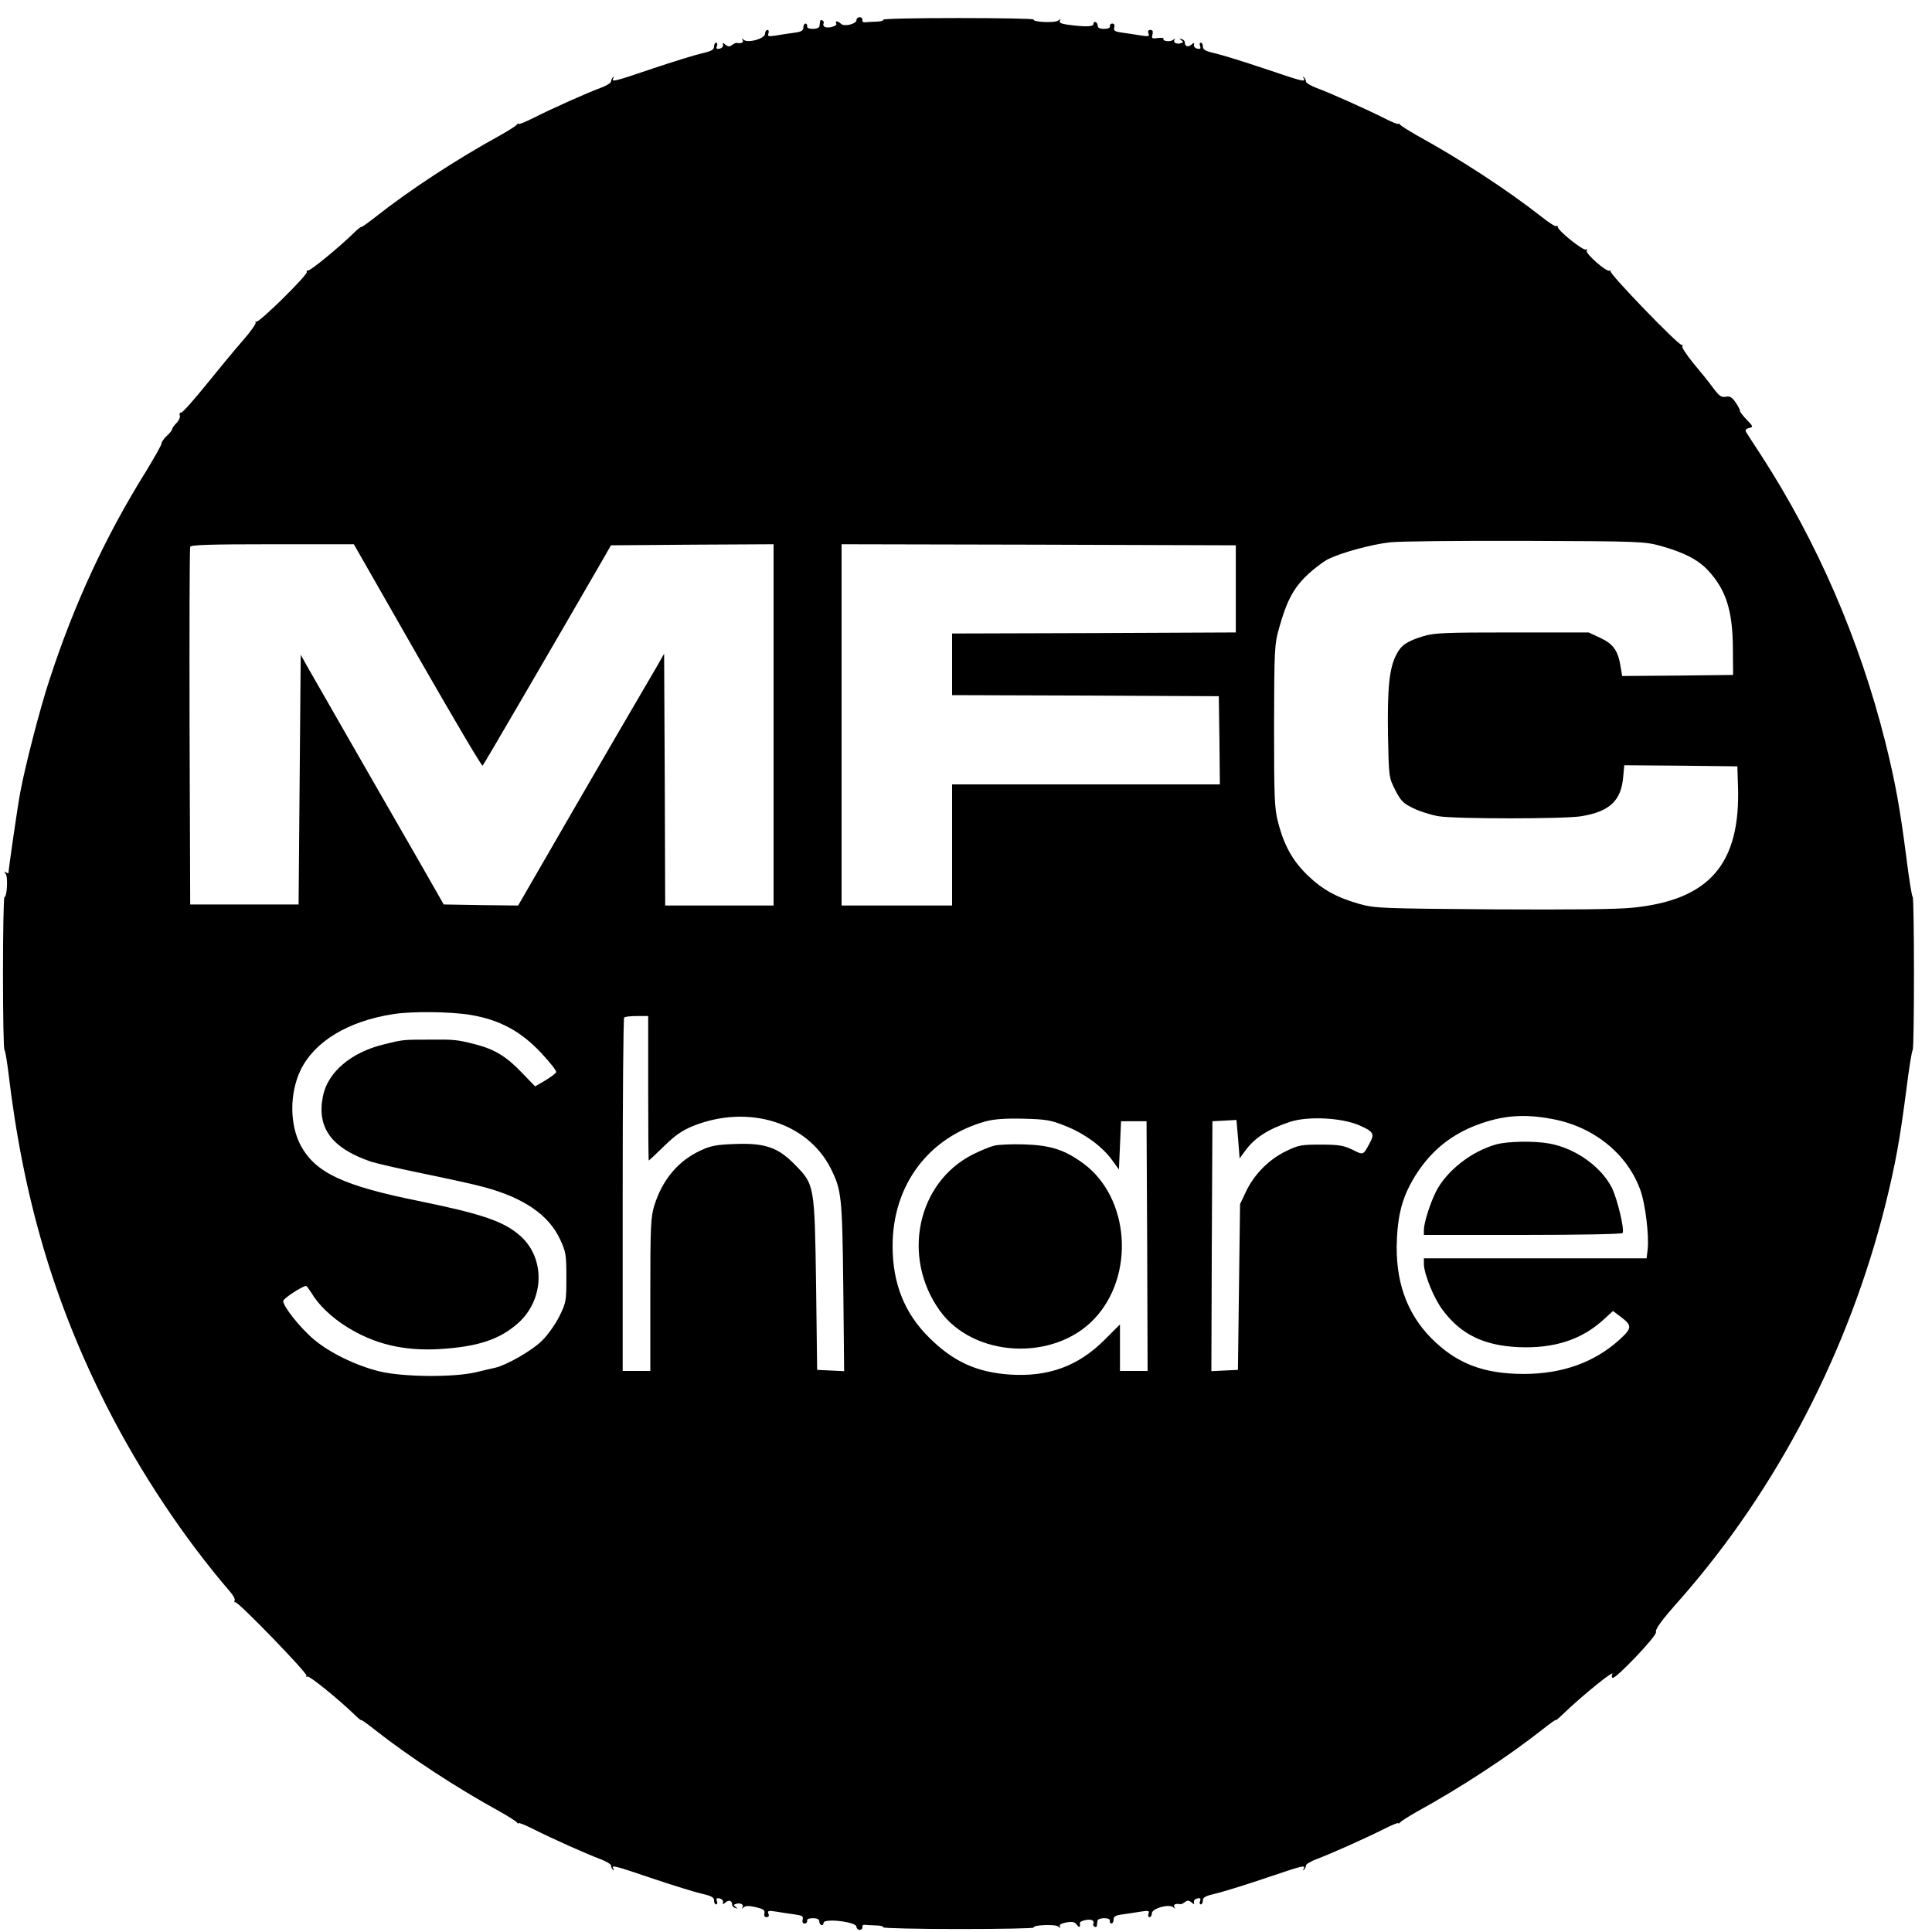 <?xml version="1.0" standalone="no"?>
<!DOCTYPE svg PUBLIC "-//W3C//DTD SVG 20010904//EN"
 "http://www.w3.org/TR/2001/REC-SVG-20010904/DTD/svg10.dtd">
<svg version="1.0" xmlns="http://www.w3.org/2000/svg"
 width="200pt" height="200pt" viewBox="0 0 200 200"
 preserveAspectRatio="xMidYMid meet">
<g transform="translate(0,200) scale(0.022,-0.022)"
fill="#000000" stroke="none">
<path d="M4030 8996 c0 -18 -58 -32 -73 -17 -14 14 -30 15 -22 1 7 -11 -39
-25 -55 -15 -5 3 -8 10 -5 15 3 5 1 11 -5 15 -5 3 -11 1 -11 -4 -1 -6 -2 -17
-3 -23 0 -7 -14 -13 -31 -13 -19 0 -29 5 -27 13 1 6 -2 12 -8 12 -5 0 -10 -8
-10 -19 0 -14 -10 -20 -42 -24 -24 -3 -62 -9 -86 -13 -37 -6 -42 -4 -36 10 3
9 1 16 -5 16 -6 0 -11 -8 -11 -18 0 -23 -82 -46 -101 -28 -9 8 -10 8 -5 -1 7
-12 -5 -18 -28 -14 -4 1 -14 -4 -22 -10 -11 -9 -18 -8 -30 1 -12 11 -15 11
-12 0 2 -8 -6 -16 -16 -18 -14 -3 -17 0 -13 12 4 9 2 16 -3 16 -6 0 -10 -8
-10 -18 0 -15 -13 -22 -57 -32 -31 -7 -135 -39 -230 -71 -186 -63 -198 -66
-187 -46 4 7 3 9 -2 4 -5 -5 -9 -14 -9 -20 0 -6 -22 -20 -50 -30 -60 -22 -224
-95 -317 -142 -38 -19 -68 -31 -68 -27 0 4 -4 2 -8 -4 -4 -5 -38 -27 -77 -49
-206 -113 -428 -258 -592 -388 -35 -27 -63 -47 -63 -44 0 3 -15 -9 -33 -26
-70 -69 -208 -182 -218 -179 -6 1 -8 -1 -5 -6 7 -12 -228 -244 -239 -235 -4 4
-5 3 -2 -3 3 -6 -24 -44 -60 -85 -36 -41 -113 -134 -171 -206 -59 -73 -112
-133 -119 -133 -7 0 -10 -6 -7 -14 3 -8 -4 -24 -15 -35 -12 -12 -21 -25 -21
-29 0 -5 -11 -19 -25 -32 -14 -13 -25 -29 -25 -36 0 -7 -33 -65 -73 -131 -191
-306 -339 -626 -455 -983 -44 -133 -114 -404 -137 -529 -12 -64 -55 -359 -55
-377 0 -3 -6 -2 -12 2 -10 6 -10 5 -1 -7 11 -14 6 -109 -6 -109 -4 0 -7 -162
-7 -360 0 -198 3 -360 7 -360 3 0 11 -46 18 -102 70 -594 214 -1084 466 -1580
157 -308 361 -615 577 -866 16 -18 26 -38 22 -43 -3 -5 -2 -8 3 -7 13 4 344
-338 335 -346 -4 -4 -2 -6 5 -4 11 3 144 -105 220 -178 18 -18 33 -30 33 -27
0 3 28 -17 62 -44 165 -130 387 -275 593 -388 39 -22 73 -44 77 -49 4 -6 8 -8
8 -4 0 4 30 -8 68 -27 93 -47 257 -120 317 -142 27 -10 50 -24 50 -30 0 -6 4
-15 9 -20 5 -5 6 -3 2 5 -11 19 1 16 187 -47 95 -32 199 -64 230 -71 44 -10
57 -17 57 -32 0 -10 4 -18 10 -18 5 0 7 7 3 16 -4 12 -1 15 13 12 10 -2 18
-10 16 -18 -3 -11 0 -11 13 0 16 13 30 7 30 -12 0 -6 7 -13 15 -15 12 -4 12
-3 2 5 -11 8 -11 10 0 14 20 7 39 -2 32 -15 -5 -9 -4 -9 5 -1 9 8 25 8 57 1
37 -9 44 -14 41 -29 -3 -11 0 -18 10 -18 10 0 13 6 9 16 -6 14 -1 16 36 10 24
-4 62 -10 86 -13 36 -5 43 -9 39 -24 -3 -12 0 -19 9 -19 8 0 13 6 12 13 -2 7
8 12 27 12 20 0 30 -5 30 -15 0 -18 20 -25 20 -7 1 23 155 5 155 -18 0 -8 7
-15 15 -15 8 0 14 6 13 12 -2 7 3 13 10 12 6 -1 30 -2 53 -3 22 0 38 -5 35 -9
-2 -4 157 -8 354 -8 197 0 357 3 354 7 -7 12 100 17 115 5 11 -8 13 -8 8 0 -4
8 6 14 30 19 29 5 40 3 50 -11 12 -16 17 -12 14 8 -1 11 46 21 59 13 5 -3 8
-10 5 -15 -3 -5 -1 -11 5 -15 5 -3 11 -1 11 4 1 6 2 17 3 24 0 6 14 12 31 12
19 0 29 -5 27 -12 -1 -7 2 -13 8 -13 5 0 10 8 10 19 0 14 10 20 43 24 23 3 61
9 85 13 37 6 42 4 36 -10 -3 -9 -1 -16 5 -16 6 0 11 8 11 18 0 23 82 46 101
28 9 -8 10 -8 5 1 -7 12 5 18 28 14 4 -1 14 4 22 10 11 9 18 8 30 -1 12 -11
15 -11 12 0 -2 8 6 16 16 18 14 3 17 0 13 -12 -4 -9 -2 -16 3 -16 6 0 10 8 10
18 0 15 13 22 57 32 31 7 135 39 230 71 186 63 198 66 187 46 -4 -7 -3 -9 2
-4 5 5 9 14 9 20 0 6 23 20 50 30 60 22 224 95 318 142 37 19 67 31 67 27 0
-4 4 -2 8 4 4 5 39 27 77 49 206 113 428 258 593 388 34 27 62 47 62 44 0 -3
15 9 33 27 97 93 252 218 233 188 -3 -6 -3 -13 2 -16 13 -8 207 196 204 214
-3 17 23 53 119 161 452 516 788 1163 960 1849 48 193 69 310 100 550 12 96
25 177 29 180 8 7 8 713 0 720 -4 3 -17 84 -29 180 -31 240 -52 357 -100 550
-121 481 -319 939 -585 1350 -34 52 -66 101 -70 108 -5 9 -1 15 14 19 21 5 20
7 -12 40 -18 19 -32 37 -31 41 1 4 -8 21 -20 39 -17 25 -27 31 -47 27 -21 -4
-31 4 -60 43 -19 26 -61 78 -93 116 -31 38 -54 73 -51 78 3 5 2 8 -3 7 -14 -4
-344 338 -335 347 4 5 2 5 -4 2 -14 -8 -116 82 -108 95 4 6 2 8 -4 5 -11 -8
-132 89 -132 106 0 5 -3 7 -6 4 -4 -4 -34 15 -68 42 -163 128 -385 273 -591
386 -38 22 -73 44 -77 49 -4 6 -8 8 -8 4 0 -4 -30 8 -67 27 -94 47 -258 120
-318 142 -27 10 -50 24 -50 30 0 6 -4 15 -9 20 -5 5 -6 3 -2 -4 11 -20 -1 -17
-187 46 -95 32 -199 64 -230 71 -44 10 -57 17 -57 32 0 10 -4 18 -10 18 -5 0
-7 -7 -3 -16 4 -12 1 -15 -13 -12 -10 2 -18 10 -16 18 3 11 0 11 -13 0 -16
-13 -30 -7 -30 12 0 6 -7 13 -15 15 -12 4 -12 3 -2 -5 11 -8 11 -10 0 -14 -20
-7 -39 2 -32 15 5 9 4 9 -5 1 -13 -12 -54 -7 -46 5 2 4 -10 5 -27 3 -28 -4
-30 -2 -25 17 3 15 1 21 -10 21 -10 0 -13 -6 -9 -16 6 -14 1 -16 -36 -10 -24
4 -62 10 -86 13 -36 5 -43 9 -39 24 3 12 0 19 -9 19 -8 0 -13 -6 -11 -12 1 -8
-9 -13 -28 -13 -20 0 -30 5 -30 15 0 18 -20 25 -20 8 0 -14 -41 -14 -123 -3
-29 4 -40 10 -35 18 5 9 3 9 -8 1 -15 -12 -122 -7 -115 5 3 4 -157 7 -354 7
-197 0 -357 -3 -354 -8 3 -4 -13 -9 -35 -9 -23 -1 -47 -2 -53 -3 -7 -1 -12 5
-10 12 1 6 -5 12 -13 12 -8 0 -15 -6 -15 -14z m3785 -2474 c110 -31 176 -65
223 -116 84 -91 115 -189 116 -366 l1 -125 -261 -3 -261 -2 -7 42 c-12 77 -34
108 -95 137 l-56 26 -360 0 c-320 0 -367 -2 -419 -18 -77 -24 -103 -42 -126
-87 -33 -64 -42 -157 -39 -373 4 -203 4 -204 34 -263 26 -51 37 -63 85 -86 30
-15 84 -32 120 -38 85 -13 586 -13 670 0 134 22 189 73 198 187 l5 53 266 -2
266 -3 3 -90 c13 -368 -133 -538 -493 -575 -74 -8 -292 -10 -660 -8 -524 4
-554 5 -627 25 -108 31 -173 66 -246 136 -70 68 -111 141 -139 253 -16 60 -18
117 -18 449 1 360 2 384 23 458 35 127 68 190 131 250 31 30 76 64 99 76 58
30 203 70 292 80 41 5 327 8 635 7 542 -2 563 -3 640 -24z m-5850 -517 c165
-288 302 -521 306 -517 6 6 364 621 558 957 l46 80 383 3 382 2 0 -850 0 -850
-255 0 -255 0 -2 593 -3 592 -34 -60 c-19 -33 -53 -91 -76 -130 -23 -38 -162
-278 -310 -533 l-267 -462 -175 2 -175 3 -97 170 c-54 94 -187 325 -296 515
-109 190 -217 378 -239 417 l-41 73 -5 -588 -5 -587 -255 0 -255 0 -3 835 c-1
459 0 841 3 848 3 9 90 12 387 12 l383 0 300 -525z m3850 315 l0 -205 -667 -3
-668 -2 0 -145 0 -145 628 -2 627 -3 3 -207 2 -208 -630 0 -630 0 0 -285 0
-285 -260 0 -260 0 0 850 0 850 928 -2 927 -3 0 -205z m-3599 -2005 c135 -23
234 -76 330 -178 41 -44 73 -84 71 -91 -2 -6 -25 -23 -51 -39 l-48 -28 -62 64
c-72 76 -128 110 -216 133 -89 23 -101 24 -220 23 -124 0 -125 0 -216 -23
-152 -37 -261 -130 -284 -241 -31 -150 39 -246 225 -310 28 -9 138 -34 245
-56 107 -22 237 -50 288 -64 186 -50 305 -131 358 -247 27 -58 29 -72 29 -178
0 -111 -1 -118 -33 -183 -19 -38 -55 -89 -83 -116 -47 -46 -164 -113 -219
-126 -14 -3 -54 -12 -90 -21 -106 -25 -343 -23 -455 4 -112 28 -233 87 -309
151 -66 56 -147 159 -143 181 2 12 89 69 107 70 3 0 14 -15 25 -32 33 -57 96
-117 169 -162 129 -80 266 -113 436 -103 179 11 282 45 369 123 122 110 128
302 11 408 -77 69 -178 104 -476 165 -358 72 -488 133 -558 260 -54 100 -54
248 -1 358 66 134 223 229 435 262 89 14 271 12 366 -4z m834 -345 c0 -187 1
-340 3 -340 1 0 34 31 72 68 53 52 86 74 137 95 259 103 537 17 647 -200 51
-102 54 -132 59 -556 l4 -398 -64 3 -63 3 -5 400 c-7 469 -7 472 -100 566 -79
81 -140 102 -280 97 -87 -3 -115 -8 -162 -30 -107 -49 -181 -138 -219 -259
-17 -55 -19 -96 -19 -420 l0 -359 -65 0 -65 0 0 828 c0 456 3 832 7 835 3 4
30 7 60 7 l53 0 0 -340z m4257 -145 c195 -37 353 -166 413 -338 22 -63 40
-209 33 -274 l-5 -43 -524 0 -524 0 0 -27 c1 -48 47 -162 89 -217 85 -114 194
-167 357 -174 167 -7 297 35 401 131 l43 39 36 -27 c55 -42 55 -53 -8 -110
-117 -105 -267 -159 -448 -159 -191 0 -318 50 -436 169 -117 119 -170 273
-161 464 6 132 31 214 95 313 71 107 160 179 280 225 122 46 224 54 359 28z
m-2294 -32 c91 -36 175 -98 220 -161 l32 -44 5 113 5 114 60 0 60 0 3 -587 2
-588 -65 0 -65 0 0 110 0 109 -73 -73 c-124 -124 -265 -175 -446 -163 -156 11
-265 61 -378 173 -117 115 -173 256 -173 432 0 287 170 513 440 587 38 10 92
14 175 12 107 -3 128 -6 198 -34z m1385 2 c65 -29 71 -39 47 -83 -31 -58 -29
-57 -81 -31 -42 20 -64 24 -149 24 -93 0 -105 -2 -166 -32 -80 -39 -150 -111
-187 -191 l-27 -57 -5 -390 -5 -390 -63 -3 -62 -3 2 588 3 588 57 3 56 3 8
-91 7 -90 27 37 c44 60 107 101 210 135 85 28 244 20 328 -17z"/>
<path d="M7040 3706 c-117 -33 -233 -124 -283 -222 -28 -56 -57 -147 -57 -181
l0 -23 464 0 c279 0 467 4 471 9 10 16 -25 162 -51 214 -51 99 -170 184 -293
207 -72 13 -195 11 -251 -4z"/>
<path d="M4678 3700 c-21 -5 -66 -24 -100 -41 -262 -132 -337 -483 -156 -735
158 -221 536 -241 727 -39 193 204 167 570 -51 731 -89 65 -154 86 -278 90
-58 2 -122 -1 -142 -6z"/>
</g>
</svg>
